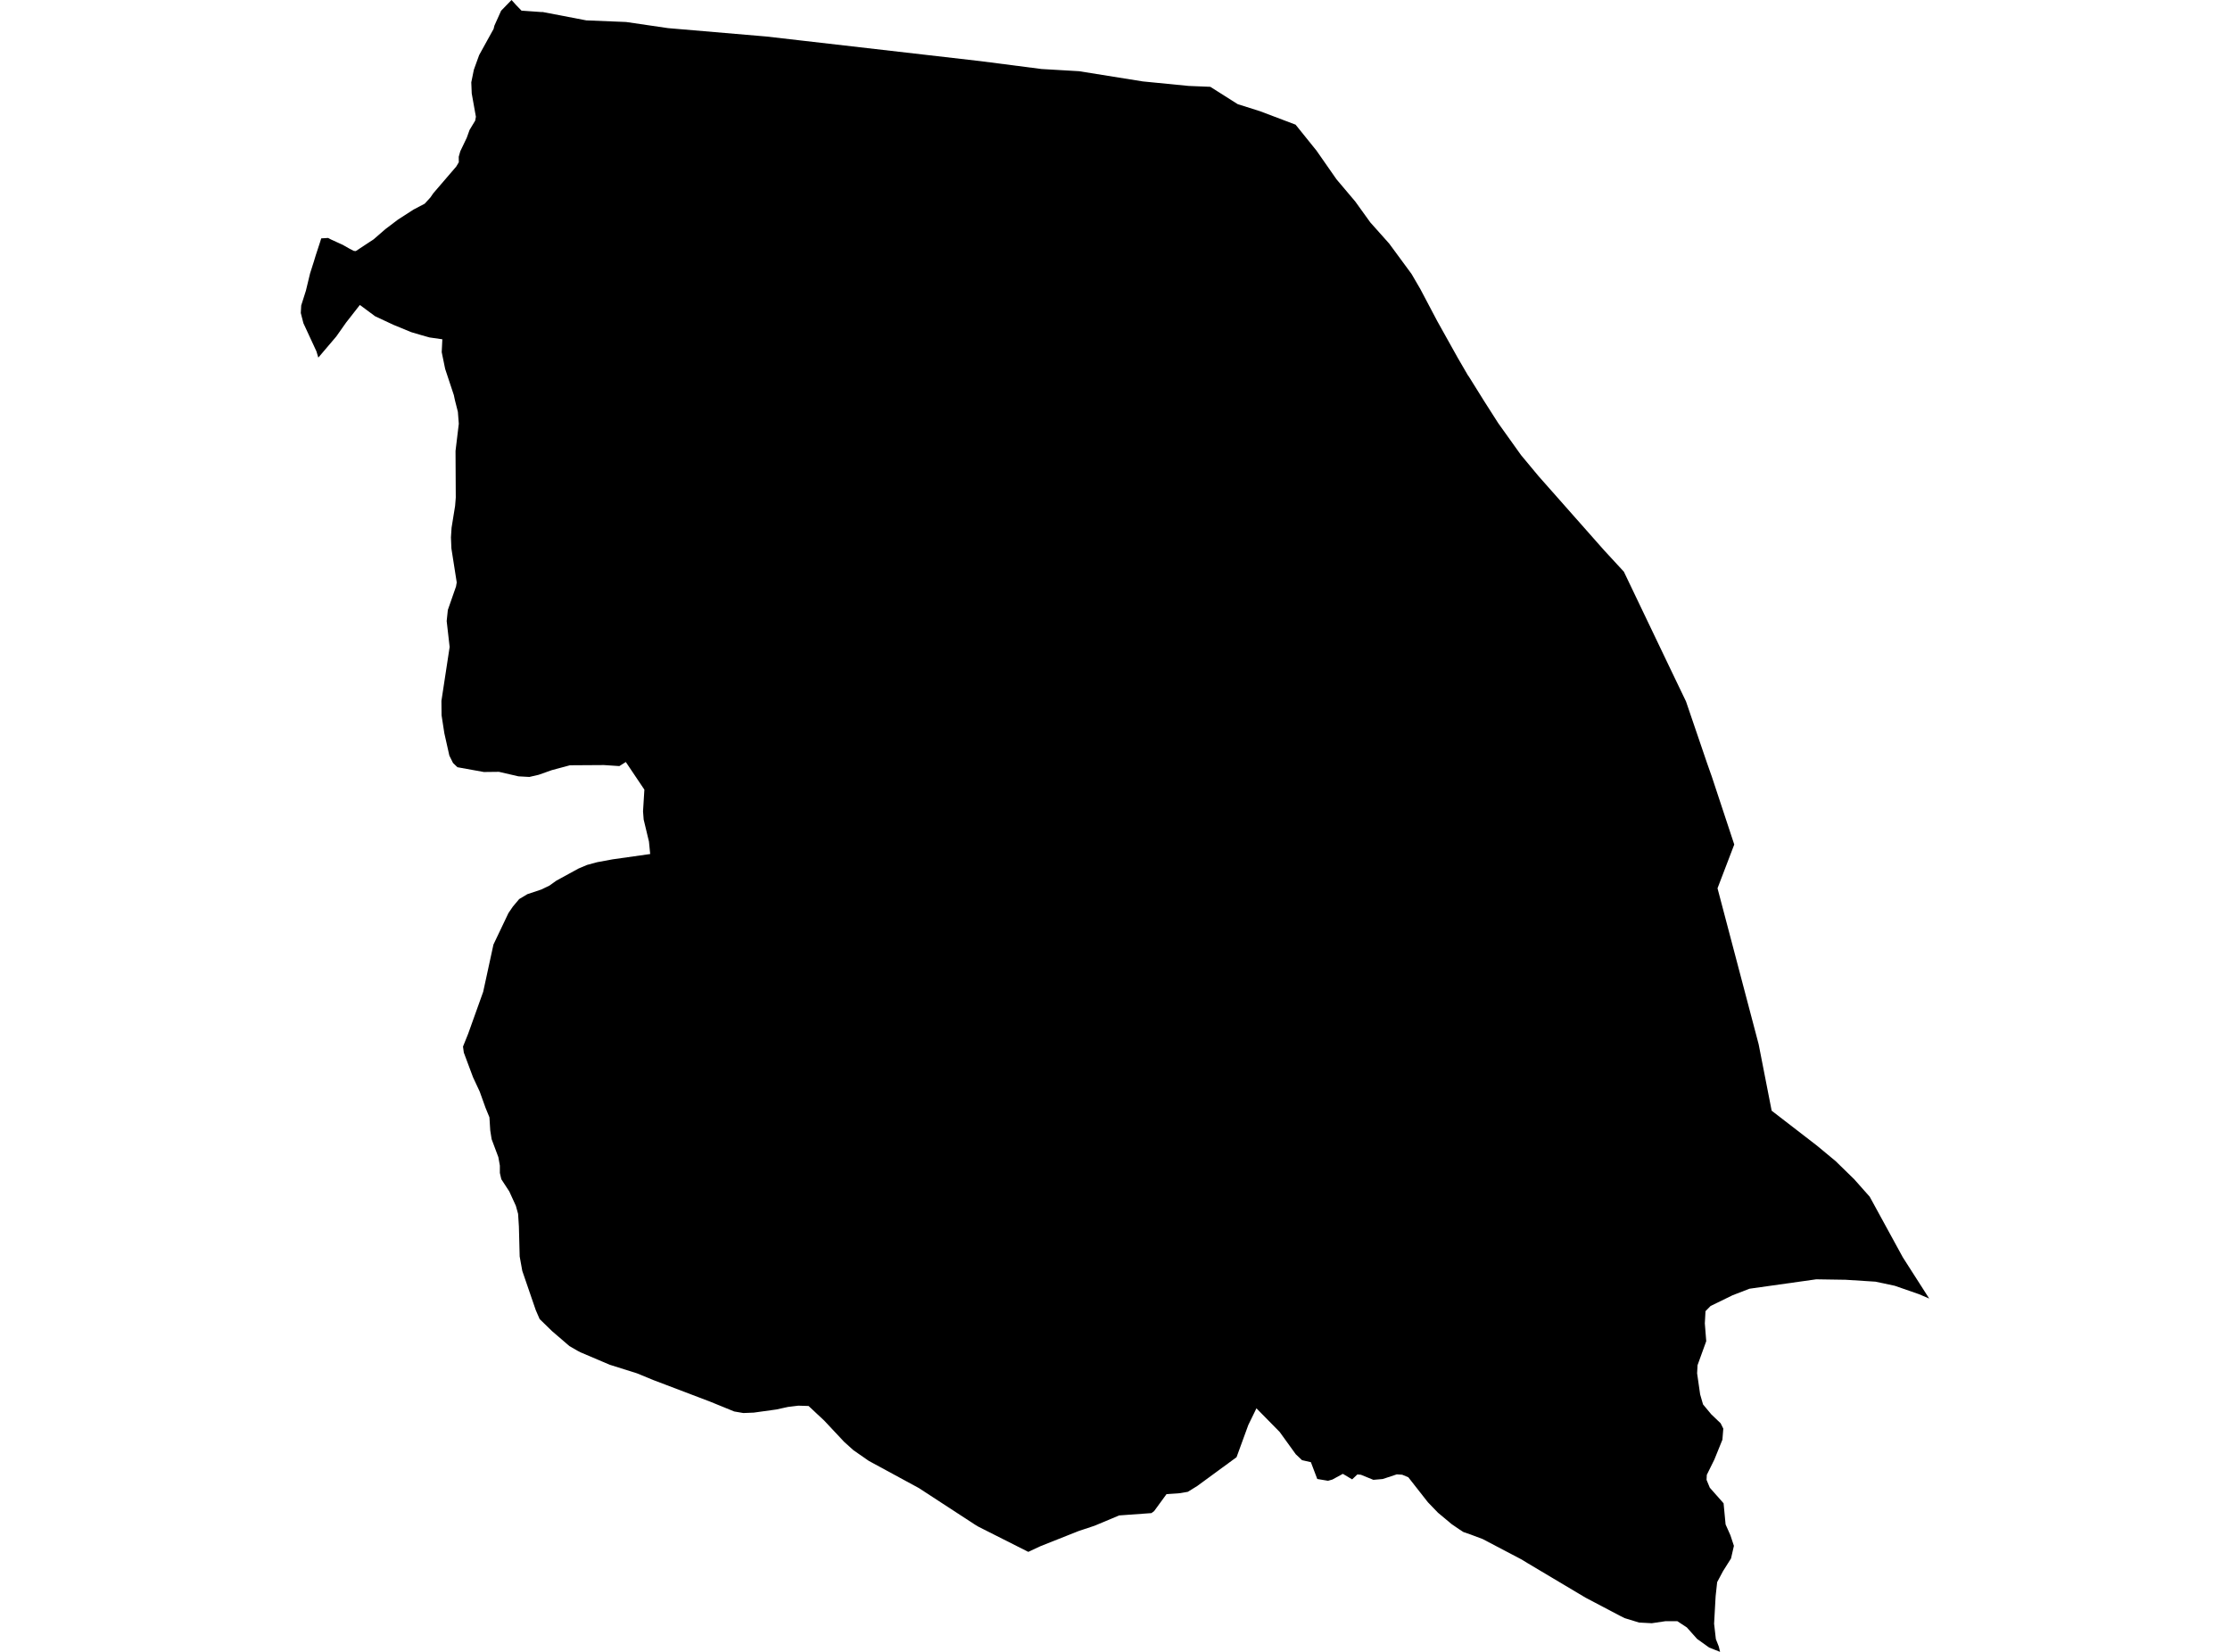 <?xml version='1.0'?>
<svg  baseProfile = 'tiny' width = '540' height = '400' stroke-linecap = 'round' stroke-linejoin = 'round' version='1.1' xmlns='http://www.w3.org/2000/svg'>
<path id='1004001001' title='1004001001'  d='M 293.083 21.022 299.715 25.221 305.117 26.928 313.729 30.188 318.816 36.504 323.629 43.409 328.179 48.794 331.823 53.856 336.398 58.985 341.8 66.325 343.934 69.987 348.005 77.702 353.007 86.664 354.347 88.969 355.482 90.923 355.67 91.162 359.314 97.008 362.796 102.462 368.319 110.195 372.535 115.265 388.436 133.248 393.224 138.437 404.558 162.122 408.271 169.854 413.358 184.765 414.322 187.505 414.476 187.923 419.955 204.498 415.901 215.098 425.861 252.866 429.011 268.954 439.953 277.395 444.502 281.168 449 285.555 452.755 289.788 460.778 304.468 467.162 314.445 464.713 313.396 458.815 311.347 454.163 310.357 446.934 309.896 439.799 309.785 439.628 309.811 423.642 312.064 419.554 313.643 414.22 316.246 412.991 317.501 412.828 320.463 413.17 324.764 411.062 330.585 410.959 332.548 411.693 337.643 412.393 340.076 414.399 342.491 416.652 344.642 417.301 345.939 417.087 348.619 415.15 353.399 413.306 357.137 413.247 358.349 414.032 360.244 417.369 364.025 417.856 369.138 419.025 371.766 419.87 374.327 419.17 377.382 417.233 380.455 415.816 383.109 415.449 386.472 415.406 387.18 415.073 393.181 415.5 396.902 416.217 398.728 416.516 400 415.38 399.548 413.878 398.959 410.959 396.868 408.476 394.085 406.18 392.575 403.269 392.575 403.218 392.583 399.992 393.061 399.292 393.027 396.902 392.899 393.42 391.832 392.225 391.235 383.929 386.865 369.795 378.449 368.489 377.647 359.033 372.68 356.19 371.613 354.355 370.973 353.229 370.239 351.513 369.061 348.21 366.304 345.769 363.769 341.024 357.718 339.547 357.103 338.233 357.018 338.028 357.086 334.836 358.144 332.574 358.341 332.412 358.281 329.544 357.112 328.691 357.035 328.571 357.146 327.428 358.23 326.805 357.863 325.174 356.89 324.628 357.189 322.639 358.273 321.581 358.571 320.967 358.469 318.978 358.136 317.433 354.065 315.282 353.578 313.772 352.144 309.871 346.742 304.247 341.023 303.905 341.732 302.284 345.052 299.433 352.861 289.916 359.834 287.629 361.243 285.768 361.567 282.474 361.806 279.478 365.911 278.829 366.398 271.011 366.961 265.08 369.445 261.188 370.742 252.004 374.387 249.008 375.786 248.53 375.547 236.914 369.684 236.078 369.18 222.499 360.329 210.387 353.758 206.666 351.171 204.422 349.157 199.599 344.011 195.801 340.46 193.318 340.383 190.808 340.69 188 341.305 182.529 342.065 180.012 342.167 177.801 341.791 171.92 339.393 158.196 334.178 154.262 332.557 147.647 330.474 140.606 327.478 139.846 327.086 137.883 325.951 133.658 322.315 130.671 319.404 129.732 317.236 126.472 307.745 125.84 304.246 125.652 296.991 125.456 293.927 124.918 291.99 123.322 288.499 121.393 285.546 121.043 284.027 121.043 282.243 120.676 280.195 119.046 275.842 118.713 273.717 118.517 270.559 117.57 268.246 116.17 264.345 114.54 260.846 112.312 254.88 112.116 253.429 113.37 250.314 117.006 240.157 119.49 228.72 123.126 221.09 124.201 219.519 125.721 217.71 127.701 216.524 131.098 215.389 133.044 214.45 133.94 213.81 134.733 213.246 140.085 210.319 142.142 209.448 144.6 208.782 148.338 208.091 157.445 206.802 157.146 203.781 155.866 198.455 155.712 196.467 156.037 191.209 151.539 184.518 149.985 185.508 146.247 185.26 138.011 185.311 133.624 186.489 130.44 187.616 128.187 188.136 125.55 187.991 120.821 186.899 117.169 186.941 110.767 185.781 109.7 184.757 108.813 182.973 107.601 177.57 106.927 173.209 106.892 169.718 108.881 156.668 108.164 150.386 108.446 147.698 110.426 142.022 110.597 141.023 109.308 132.804 109.197 130.133 109.35 127.777 110.204 122.502 110.366 120.497 110.306 109.196 111.1 102.607 110.878 99.731 110.161 96.906 109.897 95.669 107.797 89.336 106.961 85.273 107.114 82.158 104.008 81.714 102.138 81.185 99.586 80.434 95.259 78.65 90.838 76.584 87.142 73.845 83.797 78.121 81.45 81.458 77.08 86.596 76.627 85.077 73.469 78.257 72.838 75.791 72.94 73.964 74.075 70.388 75.083 66.214 75.748 64.123 75.996 63.355 76.465 61.802 77.472 58.729 77.788 57.722 79.452 57.62 80.144 57.987 83.003 59.292 84.642 60.223 85.657 60.752 86.152 60.803 88.056 59.548 88.96 58.951 90.48 57.952 92.34 56.339 93.322 55.486 96.36 53.181 100.133 50.749 102.847 49.324 102.847 49.315 104.204 47.839 104.946 46.772 110.469 40.345 111.1 39.286 111.083 37.964 111.459 36.632 113.029 33.355 113.703 31.477 114.403 30.308 115.069 29.207 115.24 28.276 114.232 22.643 114.122 19.938 114.745 16.882 116.025 13.34 117.971 9.815 119.533 6.99 119.712 6.231 121.342 2.603 123.868 0 125.021 1.272 126.284 2.578 131.123 2.919 131.371 2.902 141.971 4.933 151.616 5.326 161.764 6.811 185.576 8.842 237.46 14.808 252.209 16.711 261.29 17.241 276.73 19.716 287.817 20.808 293.083 21.022 Z' />
</svg>